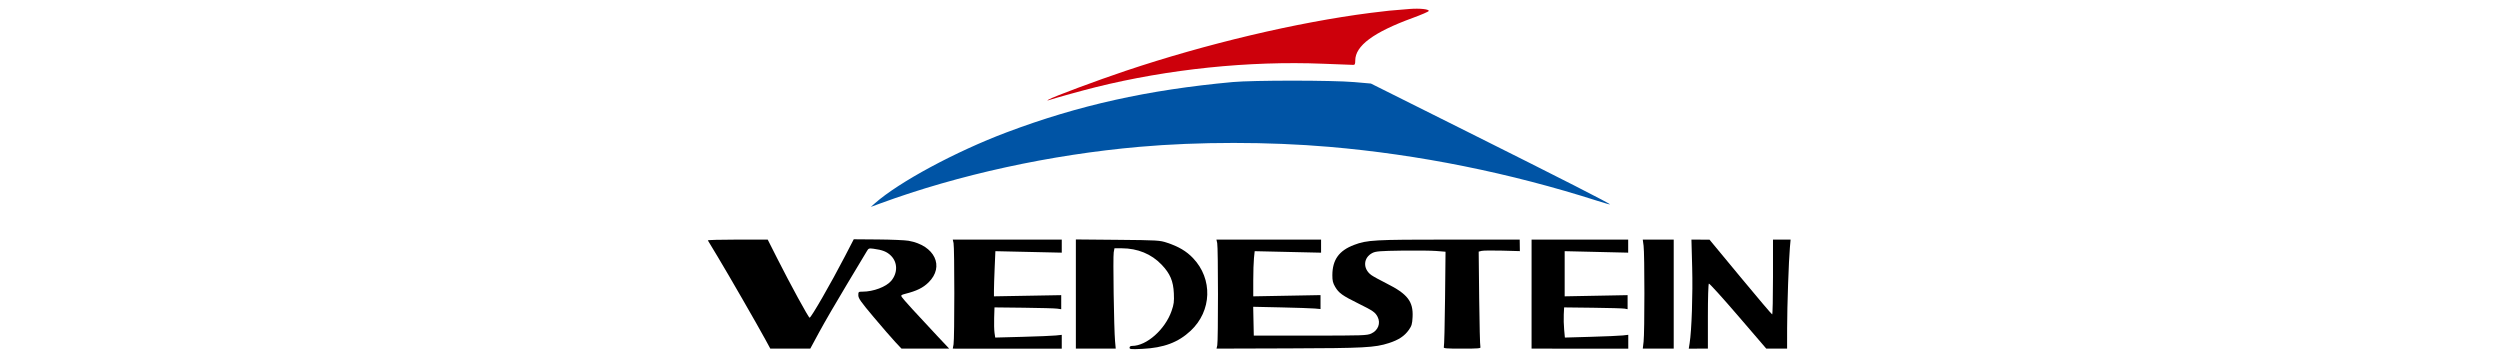 <?xml version="1.0" encoding="UTF-8" standalone="no"?>
<!-- Generator: Adobe Illustrator 19.0.0, SVG Export Plug-In . SVG Version: 6.00 Build 0)  -->

<svg
   xmlns:dc="http://purl.org/dc/elements/1.1/"
   xmlns:cc="http://creativecommons.org/ns#"
   xmlns:rdf="http://www.w3.org/1999/02/22-rdf-syntax-ns#"
   xmlns:svg="http://www.w3.org/2000/svg"
   xmlns="http://www.w3.org/2000/svg"
   xmlns:sodipodi="http://sodipodi.sourceforge.net/DTD/sodipodi-0.dtd"
   xmlns:inkscape="http://www.inkscape.org/namespaces/inkscape"
   version="1.1"
   id="svg2"
   sodipodi:docname="vredestein.svg"
   inkscape:version="0.91pre3 r13670"
   x="0px"
   y="0px"
   viewBox="-922 373.4 735 105"
   style="enable-background:new -922 373.4 735 105;"
   xml:space="preserve"><defs
     id="defs3372" /><style
     type="text/css"
     id="style3337">
	.st0{fill:#009E05;}
	.st1{fill:#0035FF;}
</style><sodipodi:namedview
     units="px"
     showgrid="false"
     inkscape:cy="2.1687866"
     inkscape:cx="254.37145"
     inkscape:zoom="0.7"
     borderopacity="1.0"
     bordercolor="#666666"
     pagecolor="#ffffff"
     id="base"
     inkscape:window-maximized="1"
     inkscape:window-y="-8"
     inkscape:current-layer="svg2"
     inkscape:document-units="px"
     inkscape:pageopacity="0.0"
     inkscape:window-height="715"
     inkscape:window-x="-8"
     inkscape:window-width="1366"
     inkscape:pageshadow="2" /><g
     id="g3598"
     transform="matrix(0.319,0,0,0.319,-317.207,317.113)"><path
       id="path3596"
       d="m -1190.578,489.257 c -7.083,-13.06 -33.981,-59.778 -43.756,-76 -4.806,-7.975 -8.941,-14.838 -9.19,-15.25 -0.248,-0.412 12.063,-0.748 27.358,-0.746 l 27.809,0.004 8.715,17.246 c 12.114,23.973 28.918,54.746 29.895,54.746 1.421,0 19.723,-31.794 32.462,-56.392 l 8.23,-15.892 22.349,0.177 c 12.292,0.097 24.951,0.634 28.133,1.192 24.148,4.24 33.452,23.728 18.359,38.454 -5.107,4.983 -10.814,7.772 -21.406,10.463 -3.62,0.919 -4.114,1.34 -3.274,2.791 1.058,1.828 14.591,16.697 32.666,35.89 l 11.129,11.818 -22.005,-0.028 -22.005,-0.028 -5.624,-5.984 c -3.093,-3.291 -12.036,-13.601 -19.874,-22.91 -12.058,-14.323 -14.25,-17.436 -14.25,-20.239 0,-3.19 0.145,-3.312 3.951,-3.312 9.904,0 21.733,-4.458 26.333,-9.925 6.115,-7.267 6.047,-16.979 -0.163,-23.189 -3.714,-3.714 -7.858,-5.364 -16.224,-6.459 -4.047,-0.53 -4.526,-0.351 -6.022,2.249 -0.894,1.554 -9.219,15.425 -18.5,30.825 -9.281,15.4 -20.648,34.975 -25.26,43.5 l -8.385,15.499 -18.42,0 -18.42,0 -4.61,-8.5 z"
       style="fill:#000000"
       inkscape:connector-curvature="0" /><path
       id="path3594"
       d="m -1017.078,493.757 c 0.943,-5.228 0.939,-89.023 0,-93.25 l -0.725,-3.25 50.225,0 50.225,0 0,6.026 0,6.026 -30.587,-0.681 -30.587,-0.681 -0.663,15.314 c -0.364,8.423 -0.663,17.786 -0.663,20.806 l 0,5.492 31,-0.547 31,-0.547 0,6.484 0,6.484 -3.75,-0.535 c -2.062,-0.294 -15.9,-0.671 -30.75,-0.838 l -27,-0.303 -0.308,9.5 c -0.17,5.225 -0.019,11.48 0.334,13.9 l 0.642,4.4 25.166,-0.671 c 13.841,-0.369 27.641,-0.932 30.666,-1.251 l 5.5,-0.581 0,6.366 0,6.366 -50.221,-0.015 -50.221,-0.015 0.721,-4 z"
       style="fill:#000000"
       inkscape:connector-curvature="0" /><path
       id="path3592"
       d="m -904.357,447.445 0,-50.312 38.5,0.35 c 37.039,0.337 38.766,0.438 45.5,2.66 10.699,3.53 17.869,7.772 23.996,14.195 18.333,19.221 17.367,48.658 -2.199,66.961 -11.479,10.738 -24.875,15.754 -44.546,16.68 -10.441,0.491 -11.75,0.371 -11.75,-1.084 0,-1.046 0.838,-1.637 2.318,-1.637 13.385,0 30.443,-15.113 36.403,-32.25 2.134,-6.138 2.439,-8.496 2.09,-16.216 -0.512,-11.354 -3.435,-18.19 -11.311,-26.446 -9.357,-9.81 -22.094,-15.04 -36.706,-15.072 l -6.705,-0.015 -0.701,3.739 c -0.774,4.123 0.225,70.624 1.227,81.761 l 0.63,7 -18.373,0 -18.373,0 0,-50.312 z"
       style="fill:#000000"
       inkscape:connector-curvature="0" /><path
       id="path3590"
       d="m -774.032,494.757 c 0.911,-4.048 0.866,-90.147 -0.05,-94.25 l -0.725,-3.25 48.225,0 48.225,0 0,6.039 0,6.039 -30.592,-0.692 -30.592,-0.692 -0.658,6.3 c -0.362,3.465 -0.658,12.828 -0.658,20.807 l 0,14.508 31,-0.57 31,-0.57 0,6.424 0,6.424 -5.25,-0.48 c -2.888,-0.264 -16.851,-0.732 -31.029,-1.041 l -25.779,-0.561 0.279,13.282 0.279,13.282 52.034,0 c 48.762,0 52.296,-0.118 56.197,-1.878 6.36,-2.869 8.905,-9.557 5.871,-15.424 -2.163,-4.182 -4.179,-5.582 -17.602,-12.22 -15.002,-7.419 -18.157,-9.683 -21.54,-15.456 -2.054,-3.505 -2.579,-5.705 -2.556,-10.716 0.066,-14.214 6.126,-22.651 20.048,-27.908 11.986,-4.527 18.482,-4.889 87.58,-4.894 l 65.032,-0.004 0.077,5.318 0.077,5.318 -16.282,-0.446 c -8.955,-0.245 -17.494,-0.141 -18.975,0.23 l -2.693,0.676 0.462,43.202 c 0.254,23.761 0.761,43.877 1.127,44.702 0.577,1.302 -1.653,1.5 -16.857,1.5 -15.208,0 -17.433,-0.198 -16.848,-1.5 0.371,-0.825 0.875,-20.918 1.121,-44.651 l 0.447,-43.151 -8.359,-0.682 c -4.598,-0.375 -18.935,-0.532 -31.86,-0.349 -20.011,0.284 -24.026,0.595 -27.044,2.099 -8.588,4.28 -9.198,14.52 -1.215,20.395 1.615,1.188 8.009,4.705 14.209,7.814 19.267,9.663 24.619,16.583 23.896,30.9 -0.322,6.378 -0.828,8.138 -3.388,11.781 -4.038,5.746 -9.441,9.325 -18.458,12.229 -13.011,4.19 -22.447,4.69 -92.675,4.908 l -66.175,0.206 0.675,-3 z"
       style="fill:#000000"
       inkscape:connector-curvature="0" /><path
       id="path3588"
       d="m -484.357,447.507 0,-50.25 44.517,-6e-5 44.517,-5e-5 0,6.027 0,6.027 -29.267,-0.685 -29.267,-0.685 0,20.809 0,20.809 29,-0.546 29,-0.546 0,6.475 0,6.475 -2.75,-0.515 c -1.512,-0.283 -14.675,-0.657 -29.25,-0.829 l -26.5,-0.314 -0.324,6.5 c -0.178,3.575 -0.021,9.83 0.349,13.9 l 0.673,7.4 24.151,-0.69 c 13.283,-0.379 26.429,-0.949 29.213,-1.266 l 5.062,-0.576 0,6.383 0,6.383 -44.562,-0.018 -44.562,-0.018 0,-50.25 z"
       style="fill:#000000"
       inkscape:connector-curvature="0" /><path
       id="path3586"
       d="m -381.109,491.257 c 0.982,-8.485 0.977,-80.799 -0.006,-88.25 l -0.759,-5.75 14.259,5e-5 14.259,5e-5 0,50.25 0,50.25 -14.252,0 -14.252,0 0.752,-6.5 z"
       style="fill:#000000"
       inkscape:connector-curvature="0" /><path
       id="path3584"
       d="m -338.689,492.759 c 1.886,-11.924 3.007,-45.186 2.351,-69.752 l -0.688,-25.75 8.335,0.046 8.335,0.046 28.5,34.418 c 15.675,18.93 28.837,34.434 29.25,34.454 0.412,0.02 0.75,-15.489 0.75,-34.464 l 0,-34.5 8.117,0 8.117,0 -0.652,7.25 c -1.086,12.086 -2.533,54.068 -2.559,74.25 l -0.024,19 -9.589,0 -9.589,0 -26.004,-30.251 c -14.302,-16.638 -26.412,-29.999 -26.911,-29.691 -0.509,0.314 -0.906,13.585 -0.907,30.251 l -6.4e-4,29.691 -8.811,0.002 -8.811,0.002 0.791,-5.002 z"
       style="fill:#000000"
       inkscape:connector-curvature="0" /><path
       id="path3582"
       d="m -1089.463,363.725 c 22.196,-19.545 74.316,-47.599 121.336,-65.309 66.293,-24.969 129.973,-39.138 208.269,-46.34 18.799,-1.729 92.007,-1.71 111.966,0.03 l 15.466,1.348 88.034,43.98 c 88.364,44.144 132.868,66.824 132.281,67.41 -0.173,0.173 -5.25,-1.264 -11.281,-3.194 -80.85,-25.869 -164.66,-42.757 -247.466,-49.863 -55.855,-4.794 -120.591,-4.797 -175,-0.009 -81.995,7.216 -166.722,25.711 -238.448,52.053 l -9.052,3.324 3.895,-3.43 z"
       style="fill:#0054a5;fill-opacity:1"
       inkscape:connector-curvature="0" /><path
       id="path3578"
       d="m -929.586,268.271 c 3.774,-2.423 44.454,-17.602 71.182,-26.561 74.486,-24.966 157.799,-44.681 225.547,-53.371 14.862,-1.906 18.813,-2.302 36.345,-3.644 9.199,-0.704 17.927,0.246 17.379,1.891 -0.207,0.62 -6.867,3.5 -14.8,6.399 -36.114,13.198 -52.924,25.659 -52.924,39.232 0,3.181 -0.372,4.039 -1.75,4.038 -0.963,-8.9e-4 -13.561,-0.479 -27.997,-1.062 -68.202,-2.756 -142.507,4.924 -209.753,21.679 -11.673,2.908 -35.448,9.487 -43.027,11.906 -1.804,0.576 -1.821,0.532 -0.202,-0.507 z"
       style="fill:#cd000b;fill-opacity:1"
       inkscape:connector-curvature="0" /></g></svg>
